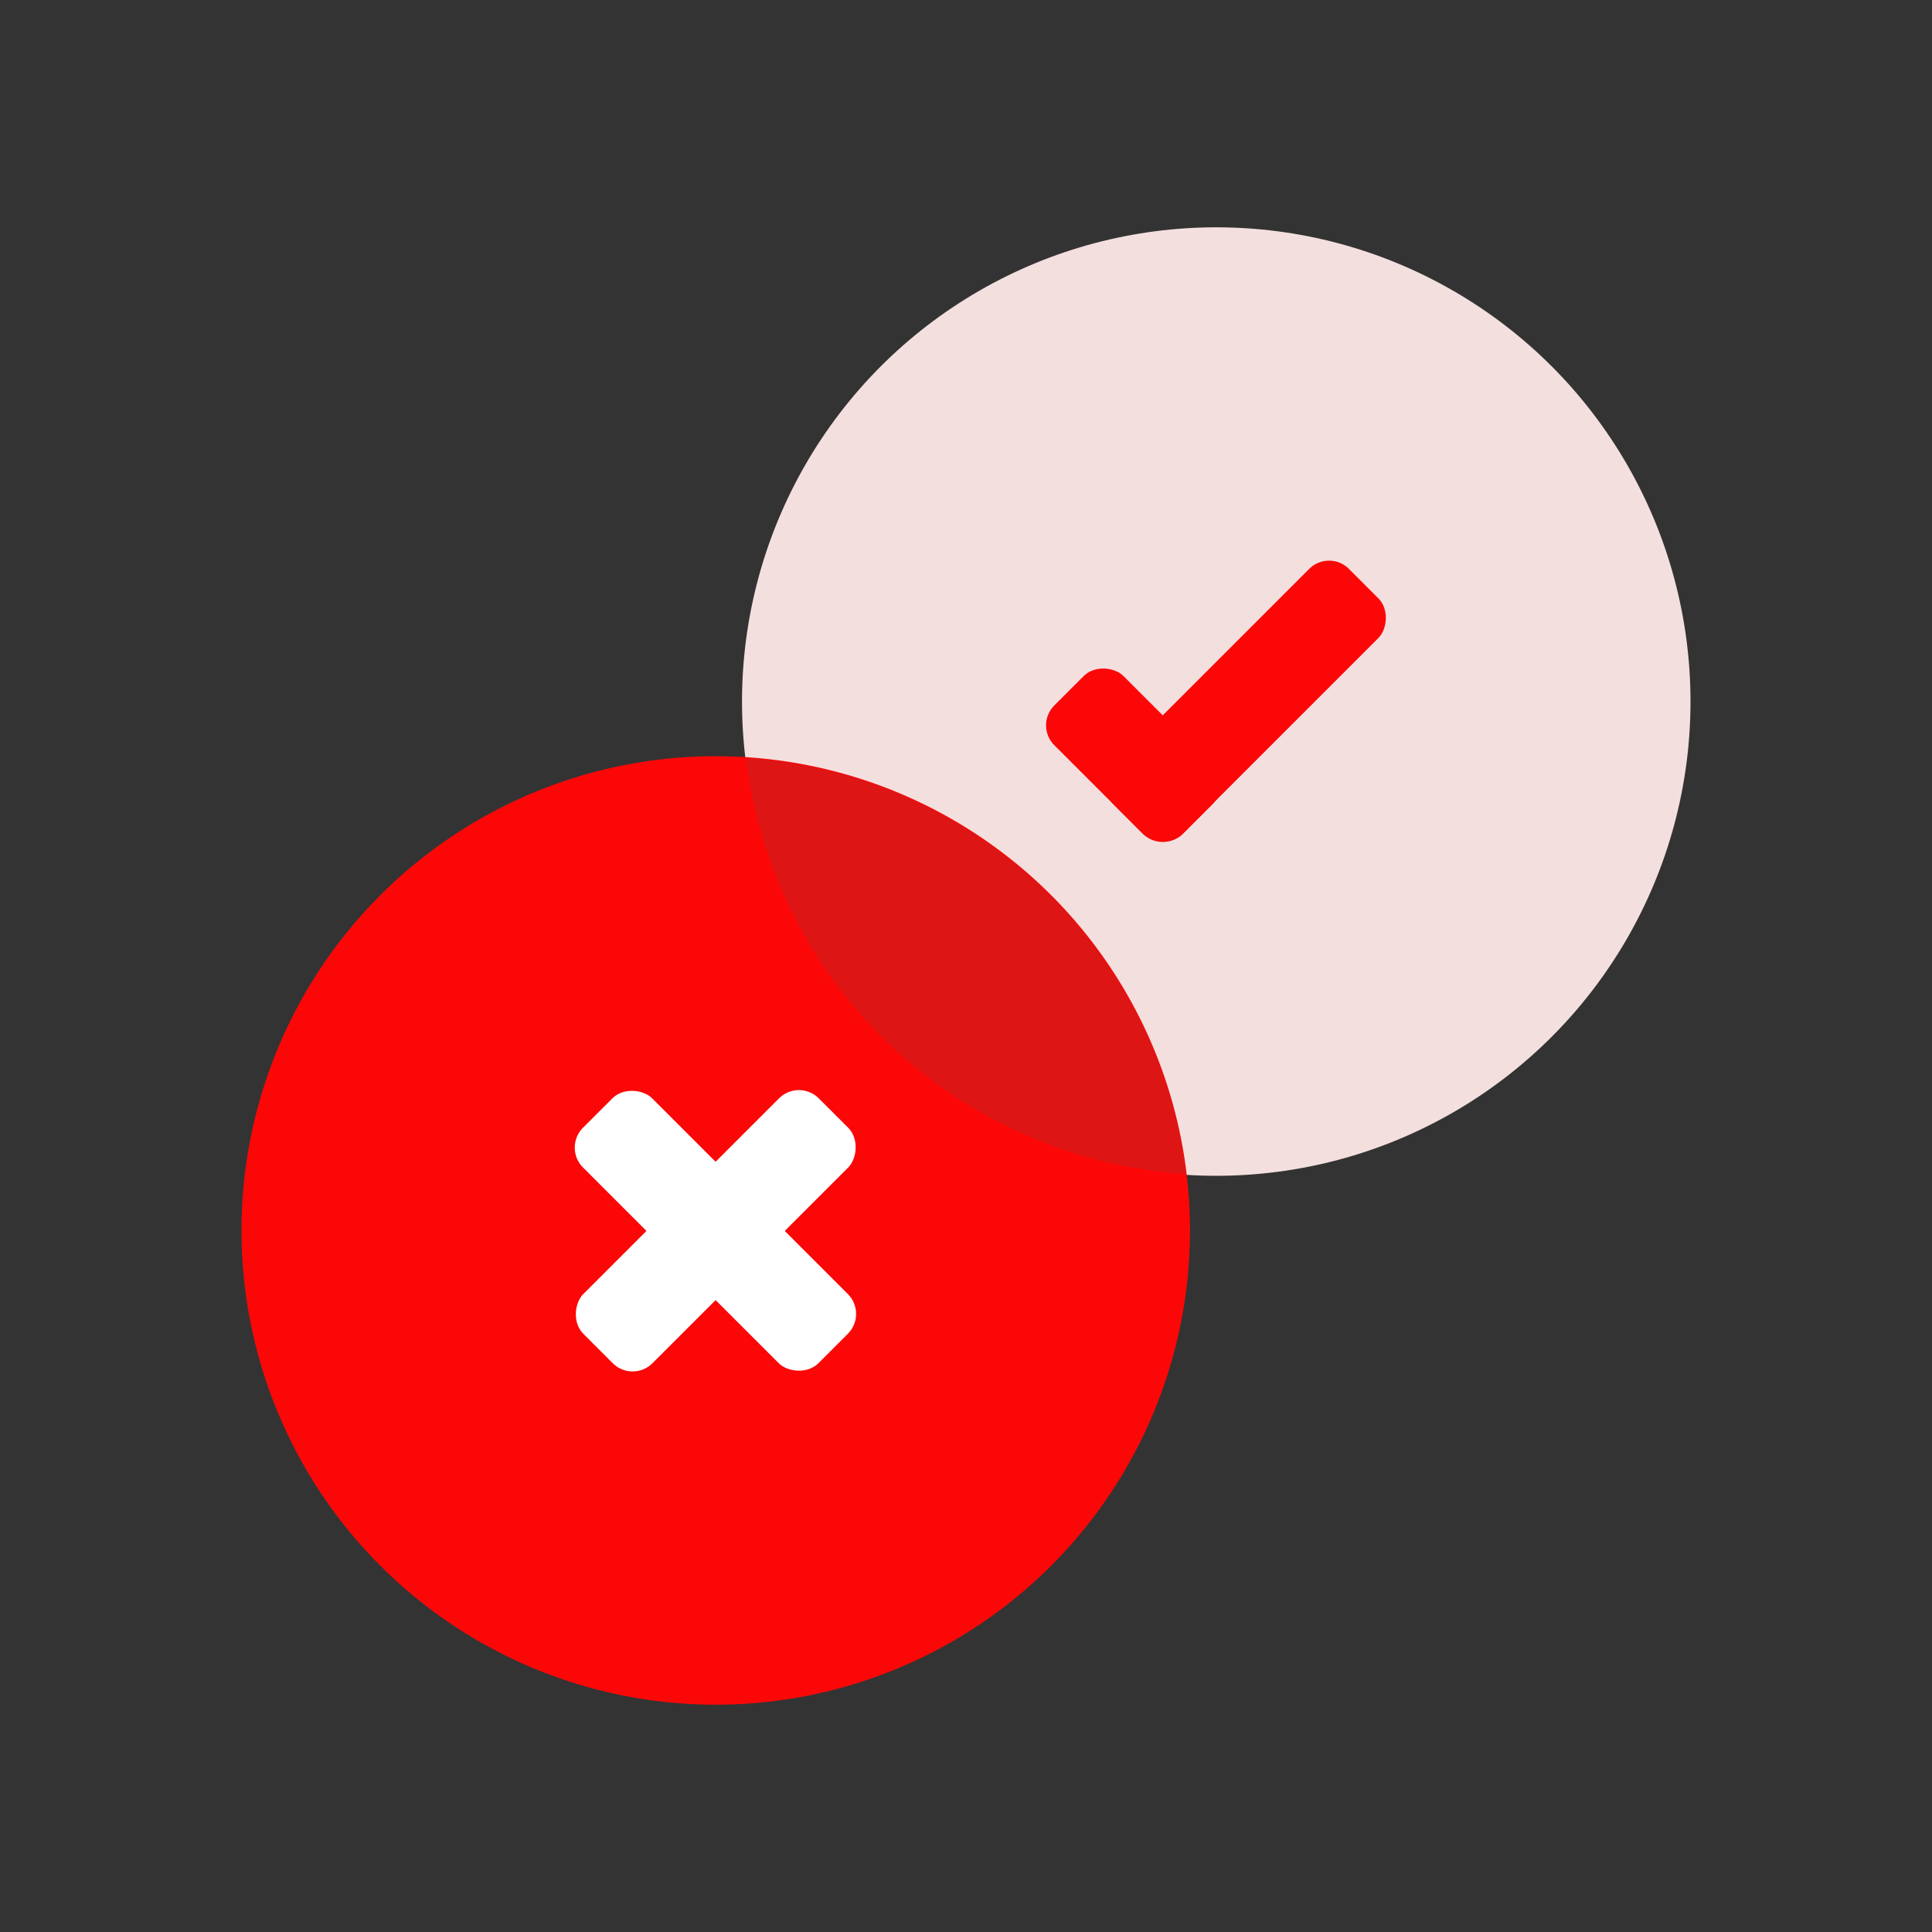 <svg id="Layer_1" data-name="Layer 1" xmlns="http://www.w3.org/2000/svg" viewBox="0 0 64 64"><rect x="0" y="0" width="64" height="64" fill="#333333" stroke="none"/><defs><style>.cls-1{fill:#F4DFDF;}.cls-2{fill:#FC0707;}.cls-3{fill:#DD1515;}.cls-4{fill:#fff;}</style></defs><title>interactions, interact, </title><circle class="cls-1" cx="40.29" cy="23.24" r="15.71"/><rect class="cls-2" x="39.65" y="17.72" width="3.24" height="11.03" rx="0.93" transform="translate(28.52 -22.38) rotate(45)"/><rect class="cls-2" x="35.92" y="22" width="3.24" height="6.02" rx="0.93" transform="translate(81.77 16.15) rotate(135)"/><circle class="cls-2" cx="23.71" cy="40.76" r="15.71"/><path class="cls-3" d="M39.29,38.89A15.69,15.69,0,0,0,24.71,25.11,15.69,15.69,0,0,0,39.29,38.89Z"/><rect class="cls-4" x="22.09" y="35.25" width="3.24" height="11.03" rx="0.93" transform="translate(35.77 -4.82) rotate(45)"/><rect class="cls-4" x="22.09" y="35.25" width="3.24" height="11.03" rx="0.93" transform="translate(69.29 52.83) rotate(135)"/></svg>